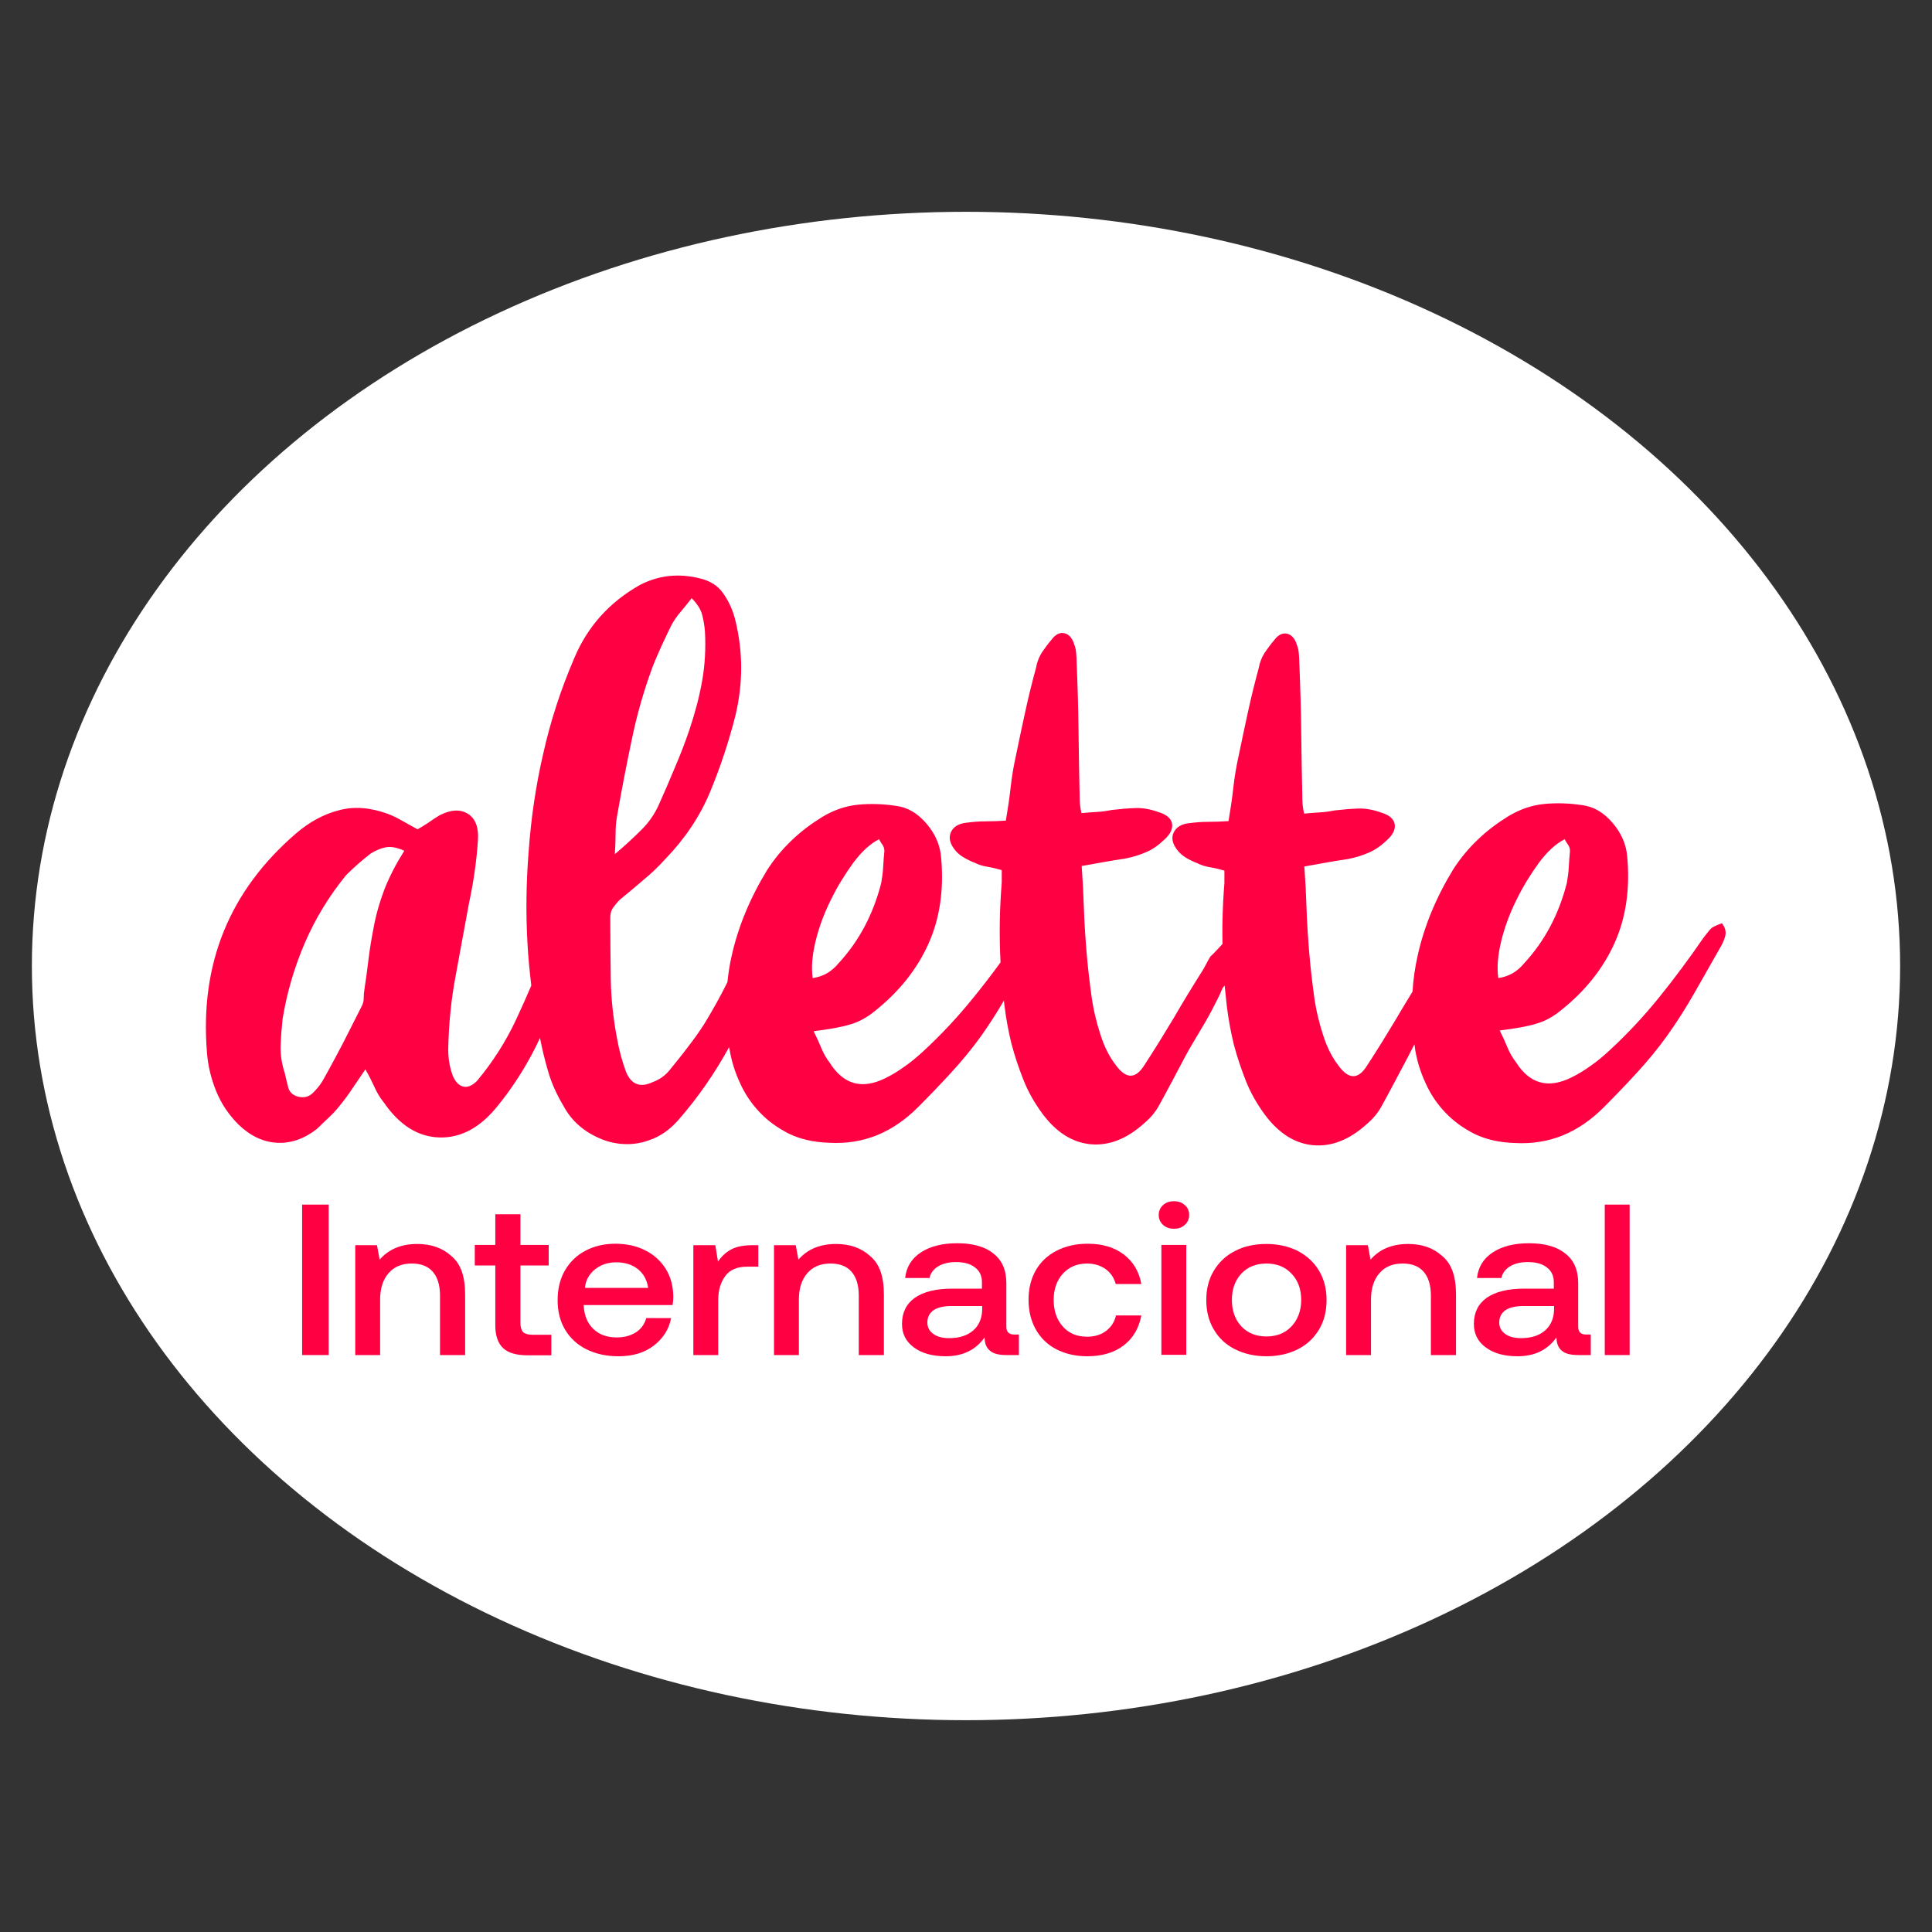 <?xml version="1.0" encoding="utf-8"?>
<!-- Generator: Adobe Illustrator 24.0.0, SVG Export Plug-In . SVG Version: 6.00 Build 0)  -->
<svg version="1.1" id="Capa_1" xmlns="http://www.w3.org/2000/svg" xmlns:xlink="http://www.w3.org/1999/xlink" x="0px" y="0px"
	 viewBox="0 0 80 80" style="enable-background:new 0 0 80 80;" xml:space="preserve">
<rect x="0" y="0" width="80" height="80" fill="#333333" stroke="none"/>
<ellipse style="fill:#FFFFFF;" cx="40" cy="40" rx="38.68" ry="31.23"/>
<g>
	<path style="fill:#FF0043;" d="M71.3,38.23c-0.22,0.08-0.37,0.15-0.43,0.2c-0.06,0.05-0.17,0.19-0.34,0.41
		c-0.59,0.86-1.2,1.68-1.83,2.46c-0.63,0.78-1.32,1.52-2.08,2.22c-0.24,0.22-0.49,0.43-0.75,0.61c-0.25,0.18-0.52,0.35-0.81,0.49
		c-0.96,0.47-1.72,0.26-2.29-0.64c-0.14-0.18-0.26-0.39-0.35-0.61c-0.09-0.22-0.2-0.46-0.32-0.7c0.65-0.08,1.16-0.17,1.51-0.28
		c0.36-0.1,0.7-0.29,1.02-0.55c1.02-0.81,1.76-1.75,2.23-2.8c0.47-1.05,0.64-2.24,0.52-3.56c-0.04-0.51-0.24-0.98-0.61-1.41
		c-0.37-0.43-0.78-0.67-1.25-0.73c-0.53-0.08-1.05-0.1-1.57-0.05c-0.52,0.05-1.01,0.22-1.48,0.5c-0.47,0.29-0.9,0.61-1.28,0.98
		c-0.39,0.37-0.72,0.77-1.01,1.22c-0.71,1.16-1.21,2.36-1.48,3.59c-0.11,0.49-0.18,0.98-0.21,1.48c-0.22,0.37-0.45,0.73-0.66,1.1
		c-0.39,0.65-0.79,1.3-1.22,1.96c-0.37,0.59-0.76,0.59-1.19,0c-0.27-0.35-0.48-0.77-0.64-1.28c-0.16-0.49-0.29-1.03-0.37-1.62
		c-0.08-0.59-0.15-1.19-0.2-1.8c-0.05-0.61-0.09-1.22-0.11-1.83c-0.02-0.61-0.05-1.18-0.09-1.71c0.35-0.06,0.66-0.12,0.95-0.17
		c0.29-0.05,0.57-0.1,0.86-0.14c0.31-0.06,0.6-0.15,0.87-0.27c0.28-0.12,0.52-0.3,0.75-0.52c0.24-0.22,0.35-0.44,0.31-0.66
		c-0.04-0.21-0.22-0.37-0.55-0.47c-0.33-0.12-0.65-0.18-0.96-0.17c-0.32,0.01-0.65,0.04-0.99,0.08c-0.2,0.04-0.41,0.07-0.61,0.08
		c-0.2,0.01-0.42,0.03-0.64,0.05c-0.02-0.1-0.04-0.19-0.05-0.28c-0.01-0.08-0.02-0.15-0.02-0.21c-0.02-0.98-0.04-1.95-0.05-2.9
		c-0.01-0.96-0.04-1.93-0.08-2.9c0-0.1-0.01-0.22-0.02-0.35c-0.01-0.13-0.04-0.25-0.08-0.35c-0.08-0.26-0.22-0.42-0.41-0.46
		c-0.19-0.04-0.37,0.05-0.53,0.27c-0.14,0.16-0.27,0.34-0.4,0.53c-0.12,0.19-0.2,0.4-0.24,0.63c-0.16,0.59-0.31,1.19-0.44,1.79
		c-0.13,0.6-0.26,1.2-0.38,1.79c-0.1,0.45-0.18,0.9-0.23,1.36c-0.05,0.46-0.12,0.92-0.2,1.39c-0.29,0.02-0.56,0.03-0.83,0.03
		c-0.26,0-0.54,0.02-0.83,0.06c-0.31,0.04-0.51,0.17-0.61,0.38c-0.1,0.21-0.06,0.44,0.12,0.69c0.1,0.14,0.23,0.26,0.38,0.35
		c0.15,0.09,0.31,0.17,0.47,0.23c0.16,0.08,0.34,0.14,0.53,0.17c0.19,0.03,0.39,0.08,0.6,0.14v0.52c-0.04,0.49-0.07,1.02-0.08,1.6
		c-0.01,0.31,0,0.61,0,0.92c-0.12,0.13-0.42,0.45-0.44,0.46c-0.03,0.02-0.06,0.05-0.08,0.09c-0.06,0.1-0.11,0.19-0.15,0.27
		c-0.04,0.08-0.09,0.17-0.15,0.27c-0.41,0.65-0.81,1.3-1.19,1.96c-0.39,0.65-0.79,1.3-1.22,1.96c-0.37,0.59-0.76,0.59-1.19,0
		c-0.27-0.35-0.48-0.77-0.64-1.28c-0.16-0.49-0.29-1.03-0.37-1.62c-0.08-0.59-0.15-1.19-0.2-1.8c-0.05-0.61-0.09-1.22-0.11-1.83
		c-0.02-0.61-0.05-1.18-0.09-1.71c0.35-0.06,0.66-0.12,0.95-0.17c0.29-0.05,0.57-0.1,0.86-0.14c0.31-0.06,0.6-0.15,0.87-0.27
		c0.28-0.12,0.52-0.3,0.75-0.52c0.24-0.22,0.35-0.44,0.31-0.66c-0.04-0.21-0.22-0.37-0.55-0.47c-0.33-0.12-0.65-0.18-0.96-0.17
		c-0.32,0.01-0.65,0.04-0.99,0.08c-0.2,0.04-0.41,0.07-0.61,0.08c-0.2,0.01-0.42,0.03-0.64,0.05c-0.02-0.1-0.04-0.19-0.05-0.28
		c-0.01-0.08-0.02-0.15-0.02-0.21c-0.02-0.98-0.04-1.95-0.05-2.9c-0.01-0.96-0.04-1.93-0.08-2.9c0-0.1-0.01-0.22-0.02-0.35
		c-0.01-0.13-0.04-0.25-0.08-0.35c-0.08-0.26-0.22-0.42-0.41-0.46c-0.19-0.04-0.37,0.05-0.53,0.27c-0.14,0.16-0.27,0.34-0.4,0.53
		c-0.12,0.19-0.2,0.4-0.24,0.63c-0.16,0.59-0.31,1.19-0.44,1.79c-0.13,0.6-0.26,1.2-0.38,1.79c-0.1,0.45-0.18,0.9-0.23,1.36
		c-0.05,0.46-0.12,0.92-0.2,1.39c-0.29,0.02-0.56,0.03-0.83,0.03c-0.26,0-0.54,0.02-0.83,0.06c-0.31,0.04-0.51,0.17-0.61,0.38
		c-0.1,0.21-0.06,0.44,0.12,0.69c0.1,0.14,0.23,0.26,0.38,0.35c0.15,0.09,0.31,0.17,0.47,0.23c0.16,0.08,0.34,0.14,0.53,0.17
		c0.19,0.03,0.39,0.08,0.6,0.14v0.52c-0.04,0.49-0.07,1.02-0.08,1.6c-0.01,0.56,0,1.13,0.03,1.7c-0.37,0.51-0.75,1-1.14,1.48
		c-0.63,0.78-1.32,1.52-2.08,2.22c-0.24,0.22-0.49,0.43-0.75,0.61c-0.25,0.18-0.52,0.35-0.81,0.49c-0.96,0.47-1.72,0.26-2.29-0.64
		c-0.14-0.18-0.26-0.39-0.35-0.61c-0.09-0.22-0.2-0.46-0.32-0.7c0.65-0.08,1.16-0.17,1.51-0.28c0.36-0.1,0.7-0.29,1.02-0.55
		c1.02-0.81,1.76-1.75,2.23-2.8c0.47-1.05,0.64-2.24,0.52-3.56c-0.04-0.51-0.24-0.98-0.61-1.41c-0.37-0.43-0.78-0.67-1.25-0.73
		c-0.53-0.08-1.05-0.1-1.57-0.05c-0.52,0.05-1.01,0.22-1.48,0.5c-0.47,0.29-0.9,0.61-1.28,0.98c-0.39,0.37-0.72,0.77-1.01,1.22
		c-0.71,1.16-1.21,2.36-1.48,3.59c-0.08,0.35-0.13,0.7-0.17,1.06c-0.28,0.57-0.6,1.14-0.94,1.7c-0.22,0.35-0.46,0.68-0.7,0.99
		c-0.24,0.32-0.5,0.64-0.76,0.96c-0.18,0.22-0.42,0.39-0.7,0.49c-0.51,0.24-0.88,0.1-1.1-0.43c-0.16-0.45-0.29-0.91-0.37-1.38
		c-0.16-0.84-0.25-1.67-0.26-2.49c-0.01-0.83-0.02-1.67-0.02-2.52c0-0.16,0.04-0.3,0.12-0.41c0.08-0.11,0.17-0.22,0.27-0.32
		c0.35-0.29,0.68-0.56,0.99-0.83c0.32-0.26,0.62-0.55,0.9-0.86c0.81-0.84,1.43-1.76,1.85-2.77c0.42-1.01,0.77-2.06,1.05-3.16
		c0.16-0.67,0.24-1.33,0.24-1.99c0-0.65-0.08-1.3-0.24-1.96c-0.1-0.41-0.26-0.77-0.49-1.1c-0.22-0.33-0.55-0.54-0.98-0.64
		c-0.88-0.22-1.7-0.13-2.48,0.27c-1.26,0.71-2.17,1.72-2.72,3.03c-0.55,1.28-0.98,2.59-1.28,3.93c-0.31,1.33-0.51,2.69-0.61,4.08
		c-0.1,1.26-0.12,2.52-0.05,3.77c0.03,0.59,0.09,1.19,0.16,1.78c-0.2,0.47-0.41,0.94-0.63,1.41c-0.43,0.92-0.97,1.76-1.62,2.54
		c-0.2,0.2-0.4,0.28-0.58,0.23c-0.18-0.05-0.33-0.21-0.43-0.47c-0.12-0.33-0.18-0.68-0.18-1.07c0.02-1.04,0.12-2.06,0.31-3.06
		c0.18-1,0.37-2,0.55-2.99c0.18-0.84,0.31-1.7,0.37-2.6c0.04-0.53-0.1-0.9-0.41-1.1c-0.32-0.2-0.71-0.18-1.18,0.06
		c-0.16,0.1-0.32,0.2-0.47,0.31c-0.15,0.1-0.3,0.19-0.44,0.27c-0.22-0.12-0.43-0.24-0.63-0.35c-0.19-0.11-0.39-0.21-0.6-0.29
		c-0.71-0.26-1.39-0.32-2.02-0.15c-0.63,0.16-1.22,0.48-1.77,0.95c-2.77,2.38-4,5.41-3.7,9.08c0.04,0.55,0.17,1.08,0.38,1.6
		c0.21,0.52,0.52,0.98,0.93,1.39c0.49,0.47,1.02,0.72,1.59,0.75c0.57,0.03,1.12-0.16,1.65-0.57c0.16-0.16,0.33-0.32,0.49-0.47
		c0.16-0.15,0.32-0.32,0.46-0.5c0.18-0.22,0.36-0.46,0.53-0.72c0.17-0.25,0.35-0.51,0.53-0.78c0.14,0.24,0.26,0.48,0.37,0.72
		c0.1,0.23,0.23,0.45,0.4,0.66c0.65,0.94,1.42,1.42,2.31,1.44c0.89,0.02,1.69-0.42,2.4-1.31c0.53-0.65,0.99-1.35,1.39-2.09
		c0.13-0.24,0.25-0.48,0.36-0.72c0.09,0.46,0.2,0.92,0.33,1.36c0.14,0.5,0.36,0.98,0.64,1.45c0.24,0.45,0.57,0.8,0.98,1.07
		c0.41,0.26,0.83,0.43,1.27,0.49c0.44,0.06,0.88,0.02,1.31-0.14c0.44-0.15,0.83-0.42,1.18-0.81c0.83-0.95,1.53-1.96,2.12-3.04
		c0.01,0.04,0.01,0.07,0.02,0.1c0.08,0.47,0.22,0.93,0.43,1.38c0.2,0.45,0.47,0.85,0.81,1.21c0.34,0.36,0.74,0.65,1.21,0.89
		c0.47,0.23,1.03,0.36,1.68,0.38c0.71,0.04,1.38-0.07,1.99-0.32c0.61-0.25,1.17-0.64,1.68-1.15c0.47-0.47,0.93-0.95,1.38-1.44
		c0.45-0.49,0.87-1,1.25-1.53c0.33-0.47,0.64-0.95,0.93-1.45c0.01,0.06,0.01,0.13,0.02,0.19c0.07,0.57,0.17,1.1,0.29,1.59
		c0.14,0.53,0.31,1.03,0.5,1.51c0.19,0.48,0.45,0.94,0.78,1.39c0.57,0.77,1.24,1.2,2,1.27c0.76,0.07,1.5-0.22,2.22-0.87
		c0.26-0.22,0.47-0.47,0.61-0.73c0.37-0.67,0.72-1.34,1.07-2c0.35-0.66,0.77-1.28,1.12-1.95c0.12-0.24,0.32-0.6,0.42-0.86
		c0.02-0.05,0.06-0.11,0.11-0.16c0.03,0.29,0.06,0.57,0.09,0.85c0.07,0.57,0.17,1.1,0.29,1.59c0.14,0.53,0.31,1.03,0.5,1.51
		c0.19,0.48,0.45,0.94,0.78,1.39c0.57,0.77,1.24,1.2,2,1.27c0.76,0.07,1.5-0.22,2.22-0.87c0.26-0.22,0.47-0.47,0.61-0.73
		c0.37-0.67,0.72-1.34,1.07-2c0.1-0.19,0.2-0.39,0.3-0.58c0.01,0.08,0.02,0.15,0.03,0.23c0.08,0.47,0.22,0.93,0.43,1.38
		c0.2,0.45,0.47,0.85,0.81,1.21c0.34,0.36,0.74,0.65,1.21,0.89c0.47,0.23,1.03,0.36,1.68,0.38c0.71,0.04,1.38-0.07,1.99-0.32
		c0.61-0.25,1.17-0.64,1.68-1.15c0.47-0.47,0.93-0.95,1.38-1.44c0.45-0.49,0.87-1,1.25-1.53c0.41-0.57,0.78-1.16,1.13-1.77
		c0.35-0.61,0.69-1.22,1.04-1.83c0.1-0.16,0.18-0.33,0.23-0.5C71.49,38.59,71.44,38.41,71.3,38.23z M25.49,34.5
		c0-0.24,0.02-0.48,0.06-0.7c0.18-1.04,0.38-2.08,0.6-3.12c0.21-1.04,0.5-2.06,0.87-3.06c0.12-0.31,0.25-0.6,0.38-0.89
		c0.13-0.29,0.27-0.57,0.41-0.86c0.1-0.18,0.22-0.36,0.37-0.53c0.14-0.17,0.3-0.36,0.46-0.57c0.22,0.22,0.37,0.45,0.43,0.67
		c0.06,0.22,0.1,0.46,0.12,0.7c0.04,0.71,0,1.41-0.12,2.08c-0.12,0.67-0.3,1.33-0.52,1.99c-0.18,0.53-0.38,1.05-0.6,1.56
		c-0.21,0.51-0.43,1.02-0.66,1.53c-0.18,0.41-0.43,0.77-0.75,1.08c-0.32,0.32-0.68,0.65-1.08,0.99
		C25.48,35.04,25.49,34.75,25.49,34.5z M15.92,36.82c-0.2,0.53-0.36,1.08-0.46,1.65c-0.08,0.41-0.15,0.83-0.2,1.25
		c-0.05,0.43-0.11,0.85-0.17,1.25c-0.02,0.12-0.03,0.24-0.03,0.37c0,0.12-0.03,0.23-0.09,0.34c-0.27,0.53-0.53,1.05-0.79,1.56
		c-0.27,0.51-0.54,1.02-0.83,1.53c-0.1,0.16-0.23,0.33-0.4,0.49c-0.16,0.16-0.37,0.21-0.61,0.15c-0.22-0.06-0.36-0.19-0.41-0.4
		c-0.05-0.2-0.1-0.4-0.14-0.58c-0.12-0.37-0.18-0.73-0.17-1.1c0.01-0.37,0.04-0.74,0.08-1.13c0.18-1.1,0.49-2.15,0.92-3.15
		c0.43-1,1-1.94,1.71-2.81c0.16-0.16,0.33-0.32,0.49-0.46c0.16-0.14,0.34-0.29,0.52-0.43c0.18-0.12,0.39-0.21,0.61-0.26
		c0.22-0.05,0.49,0,0.79,0.14C16.4,35.77,16.13,36.29,15.92,36.82z M33.77,38.98c0.14-0.58,0.35-1.15,0.63-1.71
		c0.27-0.56,0.59-1.07,0.93-1.54c0.35-0.47,0.7-0.79,1.07-0.98c0.04,0.08,0.09,0.16,0.14,0.23c0.05,0.07,0.08,0.16,0.08,0.26
		c-0.02,0.22-0.04,0.44-0.05,0.66c-0.01,0.21-0.04,0.43-0.08,0.66c-0.33,1.3-0.92,2.41-1.77,3.33c-0.29,0.35-0.64,0.55-1.07,0.61
		C33.59,40.06,33.63,39.56,33.77,38.98z M62.16,38.98c0.14-0.58,0.35-1.15,0.63-1.71c0.27-0.56,0.59-1.07,0.93-1.54
		c0.35-0.47,0.7-0.79,1.07-0.98c0.04,0.08,0.09,0.16,0.14,0.23c0.05,0.07,0.08,0.16,0.08,0.26c-0.02,0.22-0.04,0.44-0.05,0.66
		c-0.01,0.21-0.04,0.43-0.08,0.66c-0.33,1.3-0.92,2.41-1.77,3.33c-0.29,0.35-0.64,0.55-1.07,0.61
		C61.98,40.06,62.02,39.56,62.16,38.98z"/>
	<g>
		<path style="fill:#FF0043;" d="M13.61,49.88v6.23h-1.1v-6.23H13.61z"/>
		<path style="fill:#FF0043;" d="M19.26,53.6v2.51h-1.04v-2.46c0-0.43-0.1-0.76-0.3-0.99c-0.2-0.23-0.49-0.34-0.87-0.34
			c-0.41,0-0.73,0.13-0.96,0.4c-0.23,0.26-0.35,0.63-0.35,1.09v2.3h-1.03v-4.55h0.9l0.11,0.6c0.37-0.43,0.89-0.65,1.56-0.65
			c0.58,0,1.05,0.17,1.41,0.5C19.08,52.33,19.26,52.86,19.26,53.6z"/>
		<path style="fill:#FF0043;" d="M19.66,52.4v-0.85h0.85v-1.27h1.04v1.27h1.17v0.85h-1.17v2.38c0,0.18,0.04,0.3,0.11,0.38
			c0.08,0.07,0.21,0.11,0.39,0.11h0.78v0.85h-0.99c-0.46,0-0.8-0.1-1.01-0.3c-0.21-0.2-0.32-0.51-0.32-0.93V52.4H19.66z"/>
		<path style="fill:#FF0043;" d="M24.24,51.79c0.36-0.19,0.77-0.29,1.23-0.29c0.47,0,0.88,0.09,1.24,0.27
			c0.36,0.18,0.64,0.43,0.85,0.76c0.21,0.33,0.31,0.71,0.32,1.15c0,0.12-0.01,0.24-0.03,0.36h-3.68v0.05
			c0.03,0.4,0.16,0.71,0.4,0.94c0.24,0.23,0.56,0.35,0.96,0.35c0.32,0,0.58-0.07,0.8-0.21c0.22-0.14,0.36-0.34,0.43-0.59h1.03
			c-0.09,0.46-0.33,0.84-0.72,1.14s-0.88,0.44-1.46,0.44c-0.51,0-0.95-0.1-1.33-0.29c-0.38-0.19-0.67-0.46-0.88-0.81
			c-0.21-0.35-0.31-0.76-0.31-1.22c0-0.47,0.1-0.88,0.3-1.23C23.6,52.25,23.88,51.98,24.24,51.79z M26.41,52.55
			c-0.24-0.19-0.54-0.28-0.9-0.28c-0.34,0-0.63,0.1-0.87,0.29c-0.24,0.19-0.39,0.45-0.42,0.77h2.62
			C26.79,53,26.65,52.74,26.41,52.55z"/>
		<path style="fill:#FF0043;" d="M31.41,52.45h-0.46c-0.43,0-0.73,0.13-0.92,0.39c-0.19,0.26-0.29,0.59-0.29,0.98v2.29h-1.03v-4.55
			h0.91l0.11,0.68c0.14-0.21,0.32-0.38,0.54-0.5c0.22-0.12,0.52-0.18,0.9-0.18h0.23V52.45z"/>
		<path style="fill:#FF0043;" d="M36.6,53.6v2.51h-1.04v-2.46c0-0.43-0.1-0.76-0.3-0.99c-0.2-0.23-0.49-0.34-0.87-0.34
			c-0.41,0-0.73,0.13-0.96,0.4c-0.23,0.26-0.35,0.63-0.35,1.09v2.3h-1.03v-4.55h0.9l0.11,0.6c0.37-0.43,0.89-0.65,1.56-0.65
			c0.58,0,1.05,0.17,1.41,0.5C36.42,52.33,36.6,52.86,36.6,53.6z"/>
		<path style="fill:#FF0043;" d="M42.21,56.11h-0.54c-0.32,0-0.55-0.06-0.69-0.19c-0.14-0.12-0.21-0.31-0.21-0.54
			c-0.37,0.52-0.91,0.78-1.61,0.78c-0.55,0-0.98-0.12-1.31-0.36c-0.33-0.24-0.5-0.56-0.5-0.98c0-0.47,0.18-0.83,0.53-1.08
			c0.36-0.25,0.87-0.38,1.55-0.38h1.23v-0.28c0-0.25-0.1-0.46-0.29-0.6c-0.19-0.15-0.45-0.22-0.79-0.22c-0.3,0-0.54,0.06-0.74,0.18
			c-0.19,0.12-0.31,0.28-0.35,0.48h-1.01c0.05-0.46,0.27-0.81,0.65-1.06c0.38-0.25,0.88-0.38,1.5-0.38c0.65,0,1.16,0.14,1.51,0.43
			c0.36,0.28,0.53,0.69,0.53,1.23v1.8c0,0.21,0.11,0.32,0.32,0.32h0.2V56.11z M39.39,54.08c-0.32,0-0.56,0.06-0.73,0.17
			c-0.17,0.12-0.26,0.29-0.26,0.51c0,0.2,0.08,0.35,0.24,0.47c0.16,0.12,0.38,0.18,0.66,0.18c0.43,0,0.76-0.11,1-0.32
			s0.36-0.5,0.37-0.85v-0.16H39.39z"/>
		<path style="fill:#FF0043;" d="M45.02,56.16c-0.48,0-0.91-0.1-1.28-0.29c-0.37-0.19-0.65-0.47-0.85-0.82
			c-0.2-0.36-0.3-0.76-0.3-1.23c0-0.46,0.1-0.87,0.3-1.22c0.2-0.35,0.49-0.62,0.86-0.81c0.37-0.19,0.8-0.29,1.29-0.29
			c0.61,0,1.11,0.15,1.5,0.45c0.39,0.3,0.63,0.71,0.72,1.22h-1.06c-0.07-0.26-0.21-0.47-0.42-0.62c-0.21-0.15-0.47-0.23-0.77-0.23
			c-0.41,0-0.74,0.14-1,0.42c-0.25,0.28-0.38,0.64-0.38,1.09c0,0.45,0.13,0.82,0.38,1.1c0.25,0.28,0.58,0.42,1,0.42
			c0.32,0,0.58-0.08,0.79-0.24c0.21-0.16,0.35-0.37,0.41-0.64h1.05c-0.1,0.53-0.34,0.94-0.73,1.24
			C46.14,56.01,45.63,56.16,45.02,56.16z"/>
		<path style="fill:#FF0043;" d="M49.24,50.31c0,0.17-0.06,0.3-0.18,0.41c-0.12,0.11-0.27,0.16-0.45,0.16
			c-0.18,0-0.33-0.05-0.45-0.16c-0.12-0.11-0.18-0.25-0.18-0.41s0.06-0.3,0.18-0.41c0.12-0.11,0.27-0.16,0.45-0.16
			c0.18,0,0.33,0.05,0.45,0.16C49.18,50,49.24,50.14,49.24,50.31z M49.12,51.55v4.55h-1.03v-4.55H49.12z"/>
		<path style="fill:#FF0043;" d="M50.26,55.05c-0.21-0.35-0.31-0.76-0.31-1.22c0-0.46,0.1-0.86,0.31-1.21
			c0.21-0.35,0.5-0.63,0.88-0.82c0.38-0.2,0.81-0.29,1.3-0.29s0.92,0.1,1.3,0.29c0.38,0.2,0.67,0.47,0.88,0.82
			c0.21,0.35,0.31,0.76,0.31,1.21c0,0.46-0.1,0.87-0.31,1.22c-0.21,0.35-0.5,0.63-0.88,0.82c-0.38,0.19-0.81,0.29-1.3,0.29
			s-0.92-0.1-1.3-0.29C50.76,55.68,50.47,55.41,50.26,55.05z M53.88,53.83c0-0.44-0.13-0.81-0.4-1.09
			c-0.26-0.28-0.61-0.42-1.04-0.42c-0.43,0-0.78,0.14-1.04,0.42c-0.26,0.28-0.39,0.64-0.39,1.09c0,0.44,0.13,0.81,0.39,1.09
			c0.26,0.28,0.61,0.42,1.04,0.42c0.43,0,0.78-0.14,1.04-0.42C53.74,54.64,53.88,54.27,53.88,53.83z"/>
		<path style="fill:#FF0043;" d="M60.29,53.6v2.51h-1.04v-2.46c0-0.43-0.1-0.76-0.3-0.99c-0.2-0.23-0.49-0.34-0.87-0.34
			c-0.41,0-0.73,0.13-0.96,0.4c-0.23,0.26-0.35,0.63-0.35,1.09v2.3h-1.03v-4.55h0.9l0.11,0.6c0.37-0.43,0.89-0.65,1.56-0.65
			c0.58,0,1.05,0.17,1.41,0.5C60.11,52.33,60.29,52.86,60.29,53.6z"/>
		<path style="fill:#FF0043;" d="M65.89,56.11h-0.54c-0.32,0-0.55-0.06-0.69-0.19c-0.14-0.12-0.21-0.31-0.21-0.54
			c-0.37,0.52-0.91,0.78-1.61,0.78c-0.55,0-0.98-0.12-1.31-0.36c-0.33-0.24-0.5-0.56-0.5-0.98c0-0.47,0.18-0.83,0.53-1.08
			c0.36-0.25,0.87-0.38,1.55-0.38h1.23v-0.28c0-0.25-0.1-0.46-0.29-0.6c-0.19-0.15-0.45-0.22-0.79-0.22c-0.3,0-0.54,0.06-0.74,0.18
			c-0.19,0.12-0.31,0.28-0.35,0.48h-1.01c0.05-0.46,0.27-0.81,0.65-1.06c0.38-0.25,0.88-0.38,1.5-0.38c0.65,0,1.16,0.14,1.51,0.43
			c0.36,0.28,0.53,0.69,0.53,1.23v1.8c0,0.21,0.11,0.32,0.32,0.32h0.2V56.11z M63.07,54.08c-0.32,0-0.56,0.06-0.73,0.17
			c-0.17,0.12-0.26,0.29-0.26,0.51c0,0.2,0.08,0.35,0.24,0.47c0.16,0.12,0.38,0.18,0.66,0.18c0.43,0,0.76-0.11,1-0.32
			s0.36-0.5,0.37-0.85v-0.16H63.07z"/>
		<path style="fill:#FF0043;" d="M67.48,49.88v6.23h-1.03v-6.23H67.48z"/>
	</g>
</g>
</svg>
